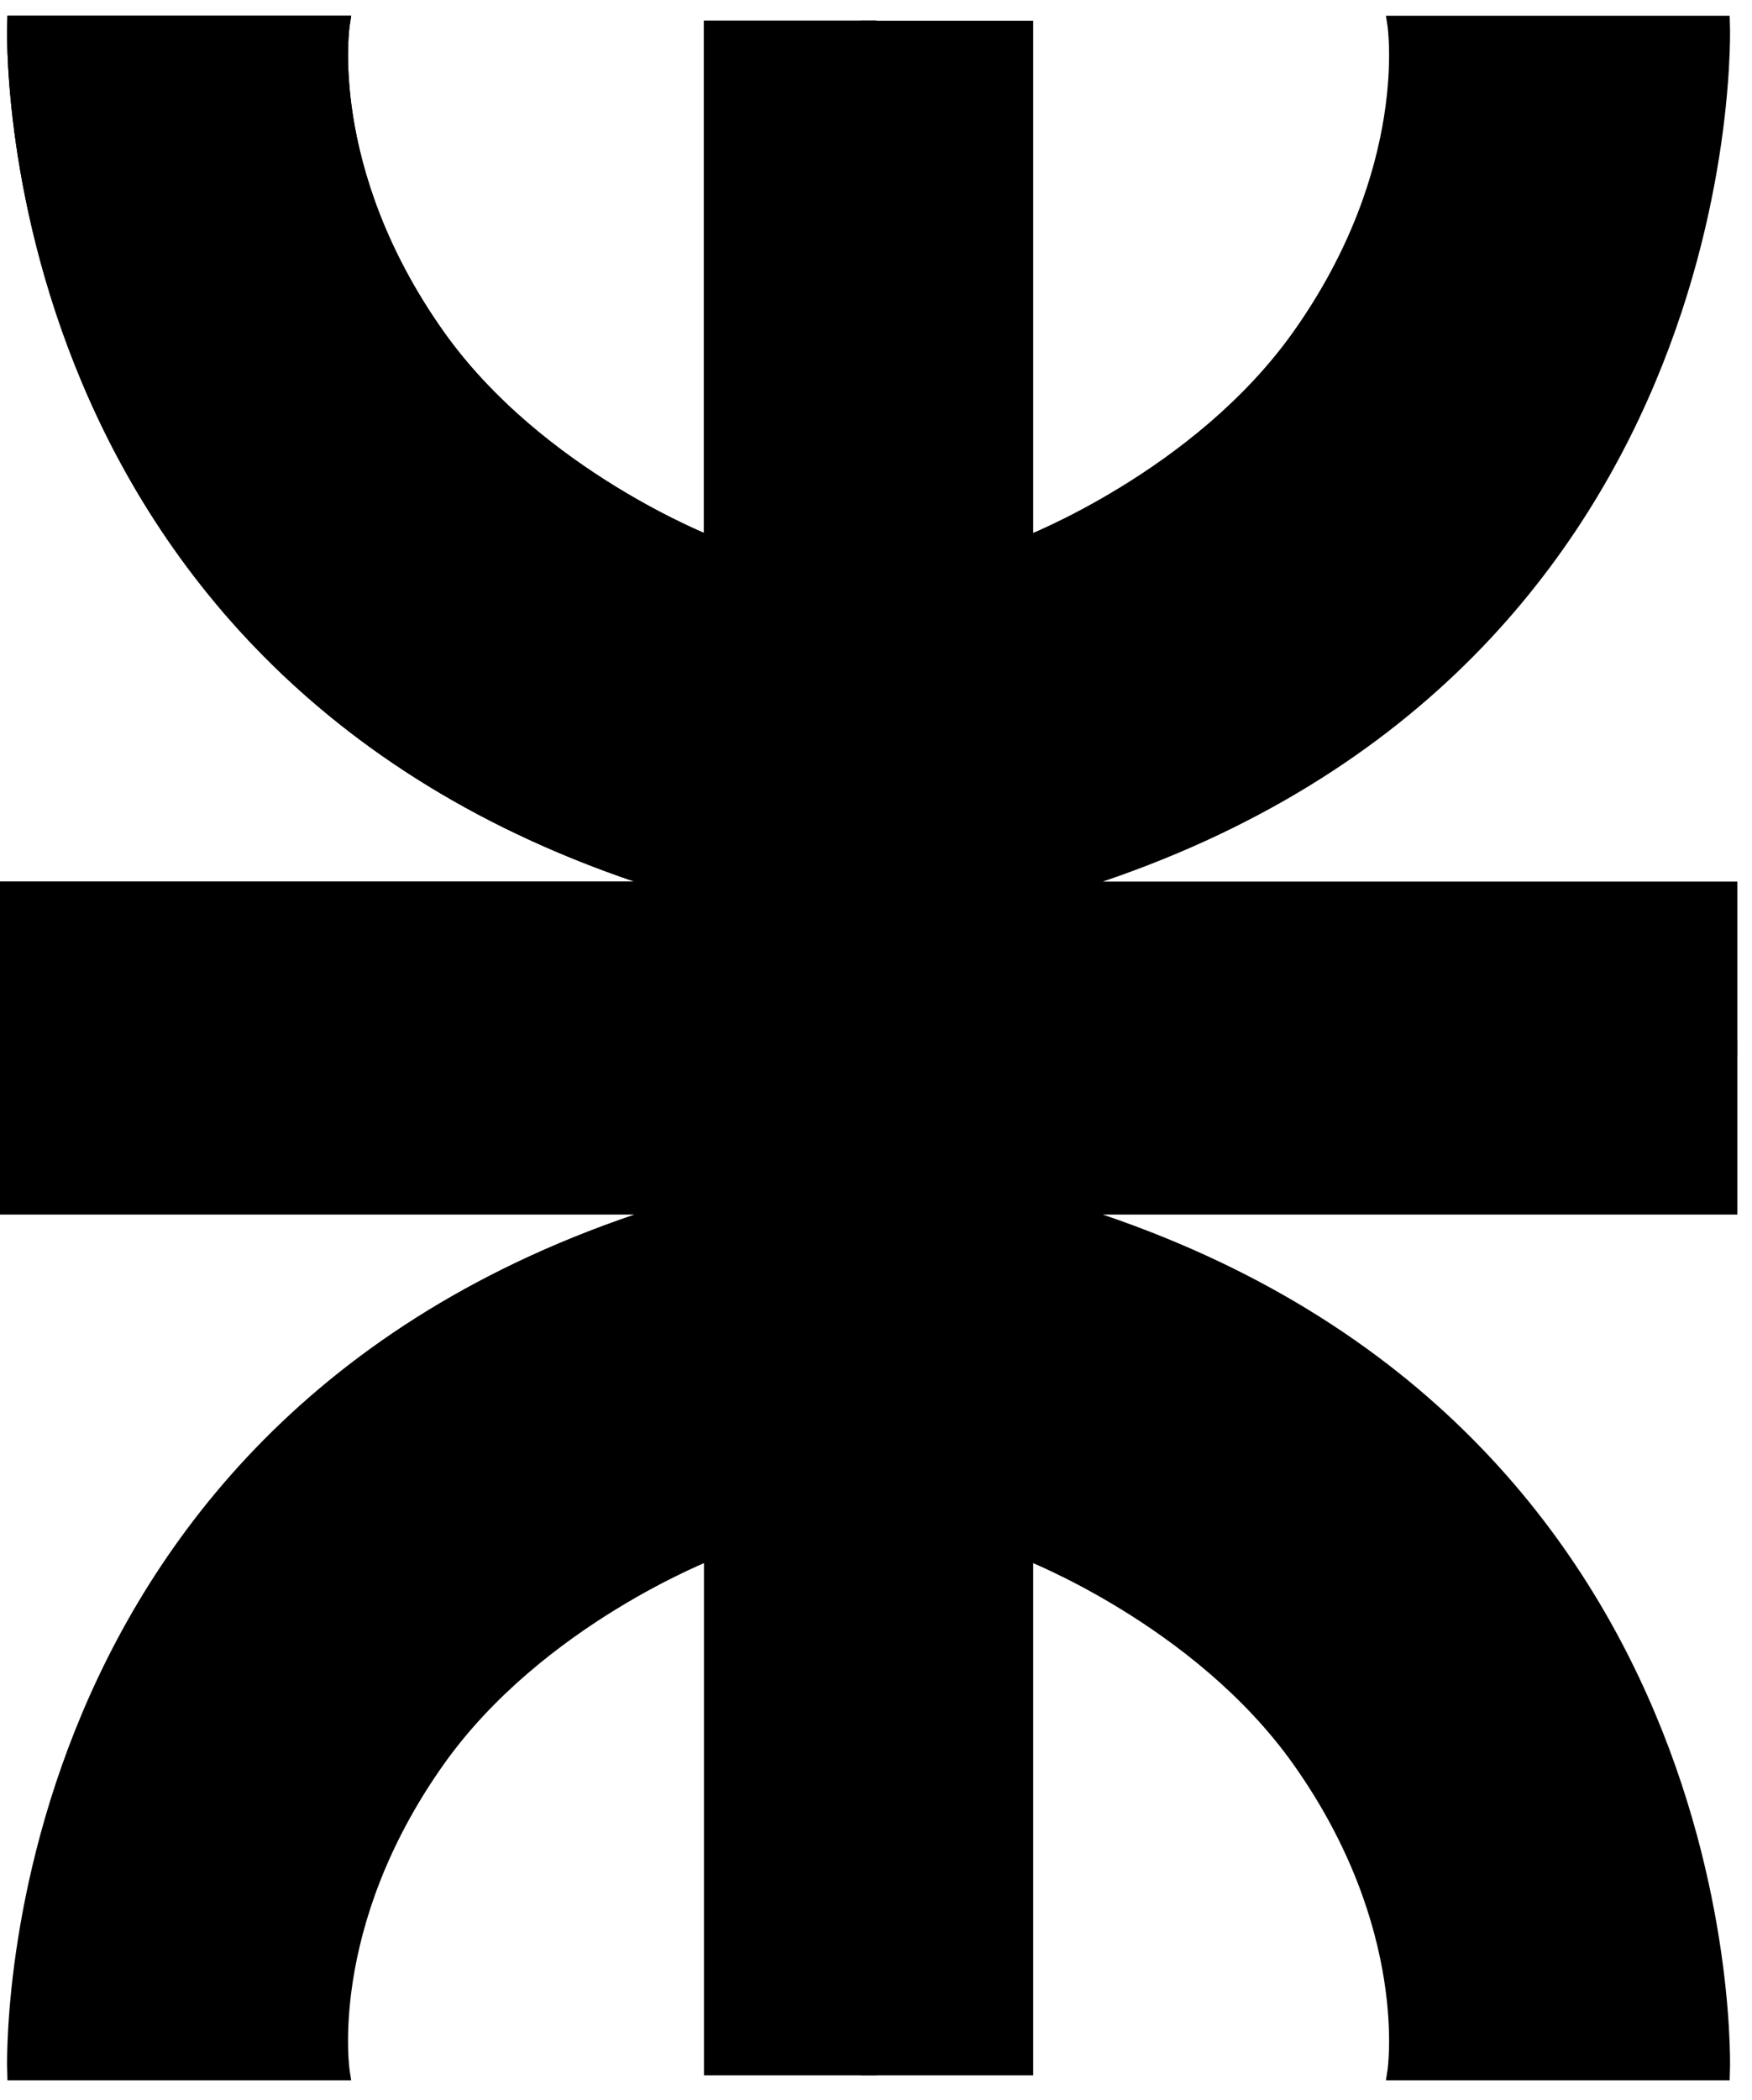 <?xml version="1.0" encoding="UTF-8" standalone="no"?>
<svg
   xmlns:dc="http://purl.org/dc/elements/1.1/"
   xmlns:cc="http://creativecommons.org/ns#"
   xmlns:rdf="http://www.w3.org/1999/02/22-rdf-syntax-ns#"
   xmlns:svg="http://www.w3.org/2000/svg"
   xmlns="http://www.w3.org/2000/svg"
   xmlns:sodipodi="http://sodipodi.sourceforge.net/DTD/sodipodi-0.dtd"
   xmlns:inkscape="http://www.inkscape.org/namespaces/inkscape"
   version="1.1"
   id="svg2"
   xml:space="preserve"
   width="121.333"
   height="145.333"
   viewBox="0 0 121.333 145.333"
   sodipodi:docname="LogoUTN_nvgsb.eps"><defs
     id="defs6"><clipPath
       clipPathUnits="userSpaceOnUse"
       id="clipPath20"><path
         d="M 0,2.121 H 910 V 1082.121 H 0 Z"
         id="path18" /></clipPath></defs><sodipodi:namedview
     pagecolor="#ffffff"
     bordercolor="#666666"
     borderopacity="1"
     objecttolerance="10"
     gridtolerance="10"
     guidetolerance="10"
     inkscape:pageopacity="0"
     inkscape:pageshadow="2"
     inkscape:window-width="640"
     inkscape:window-height="480"
     id="namedview4" /><g
     id="g10"
     inkscape:groupmode="layer"
     inkscape:label="ink_ext_XXXXXX"
     transform="matrix(1.333,0,0,-1.333,0,145.333)"><g
       id="g12"
       transform="scale(0.1)"><g
         id="g14"><g
           id="g16"
           clip-path="url(#clipPath20)"><path
             d="M 451.25,1075.48 H 369.73 V 807.551 c 0,0 -90.199,34.488 -142.429,108.121 -61.563,86.798 -49.531,162.388 -49.531,162.388 H 7.73 c 0,0 -12.852,-343.951 347.821,-449.572 H 3.871 V 546.059 H 450.859 v 512.661 z"
             style="fill:#000000;fill-opacity:1;fill-rule:nonzero;stroke:none"
             id="path22" /><path
             d="M 451.25,1075.48 H 369.73 V 807.547 c 0,0 -90.199,34.492 -142.429,108.121 -61.563,86.802 -49.531,162.392 -49.531,162.392 H 7.73 c 0,0 -12.852,-343.951 347.821,-449.572 H 3.871 V 546.07 H 450.859 v 512.65 z"
             style="fill:none;stroke:#000000;stroke-width:8;stroke-linecap:butt;stroke-linejoin:miter;stroke-miterlimit:4;stroke-dasharray:none;stroke-opacity:1"
             id="path24" /><path
             d="M 451.25,1075.48 H 369.73 V 807.551 c 0,0 -90.199,34.488 -142.429,108.121 -61.563,86.798 -49.531,162.388 -49.531,162.388 H 7.73 c 0,0 -12.852,-343.951 347.821,-449.572 H 3.871 V 546.059 H 450.859 v 512.661 z"
             style="fill:#000000;fill-opacity:1;fill-rule:nonzero;stroke:none"
             id="path26" /><path
             d="M 451.25,1075.48 H 369.73 V 807.547 c 0,0 -90.199,34.492 -142.429,108.121 -61.563,86.802 -49.531,162.392 -49.531,162.392 H 7.73 c 0,0 -12.852,-343.951 347.821,-449.572 H 3.871 V 546.07 H 450.859 v 512.65 z"
             style="fill:none;stroke:#000000;stroke-width:8;stroke-linecap:butt;stroke-linejoin:miter;stroke-miterlimit:4;stroke-dasharray:none;stroke-opacity:1"
             id="path28" /><path
             d="M 451.25,16.648 H 369.73 V 284.578 c 0,0 -90.199,-34.488 -142.429,-108.129 C 165.738,89.66 177.77,14.07 177.77,14.07 H 7.73 c 0,0 -12.852,343.91 347.821,449.532 H 3.871 v 82.457 H 450.859 V 33.371 Z"
             style="fill:#000000;fill-opacity:1;fill-rule:nonzero;stroke:none"
             id="path30" /><path
             d="M 451.25,16.648 H 369.73 V 284.578 c 0,0 -90.199,-34.488 -142.429,-108.121 C 165.738,89.66 177.77,14.07 177.77,14.07 H 7.73 c 0,0 -12.852,343.91 347.821,449.528 H 3.871 V 546.07 H 450.859 V 33.367 Z"
             style="fill:none;stroke:#000000;stroke-width:8;stroke-linecap:butt;stroke-linejoin:miter;stroke-miterlimit:4;stroke-dasharray:none;stroke-opacity:1"
             id="path32" /><path
             d="m 451.25,1075.48 h 81.52 V 807.551 c 0,0 90.199,34.488 142.429,108.121 61.563,86.798 49.531,162.388 49.531,162.388 h 170.04 c 0,0 12.851,-343.951 -347.821,-449.572 h 351.68 V 546.059 H 451.641 v 512.661 z"
             style="fill:#000000;fill-opacity:1;fill-rule:nonzero;stroke:none"
             id="path34" /><path
             d="m 451.25,1075.48 h 81.52 V 807.547 c 0,0 90.199,34.492 142.429,108.121 61.563,86.802 49.531,162.392 49.531,162.392 h 170.04 c 0,0 12.851,-343.951 -347.821,-449.572 h 351.68 V 546.07 H 451.641 v 512.65 z"
             style="fill:none;stroke:#000000;stroke-width:8;stroke-linecap:butt;stroke-linejoin:miter;stroke-miterlimit:4;stroke-dasharray:none;stroke-opacity:1"
             id="path36" /><path
             d="m 451.25,16.648 h 81.52 V 284.578 c 0,0 90.199,-34.488 142.429,-108.129 C 736.762,89.66 724.73,14.07 724.73,14.07 h 170.04 c 0,0 12.851,343.91 -347.821,449.532 h 351.68 v 82.457 H 451.641 V 33.371 Z"
             style="fill:#000000;fill-opacity:1;fill-rule:nonzero;stroke:none"
             id="path38" /><path
             d="m 451.25,16.648 h 81.52 V 284.578 c 0,0 90.199,-34.488 142.429,-108.121 C 736.762,89.66 724.73,14.07 724.73,14.07 h 170.04 c 0,0 12.851,343.91 -347.821,449.528 h 351.68 V 546.07 H 451.641 V 33.367 Z"
             style="fill:none;stroke:#000000;stroke-width:8;stroke-linecap:butt;stroke-linejoin:miter;stroke-miterlimit:4;stroke-dasharray:none;stroke-opacity:1"
             id="path40" /></g></g></g></g></svg>
